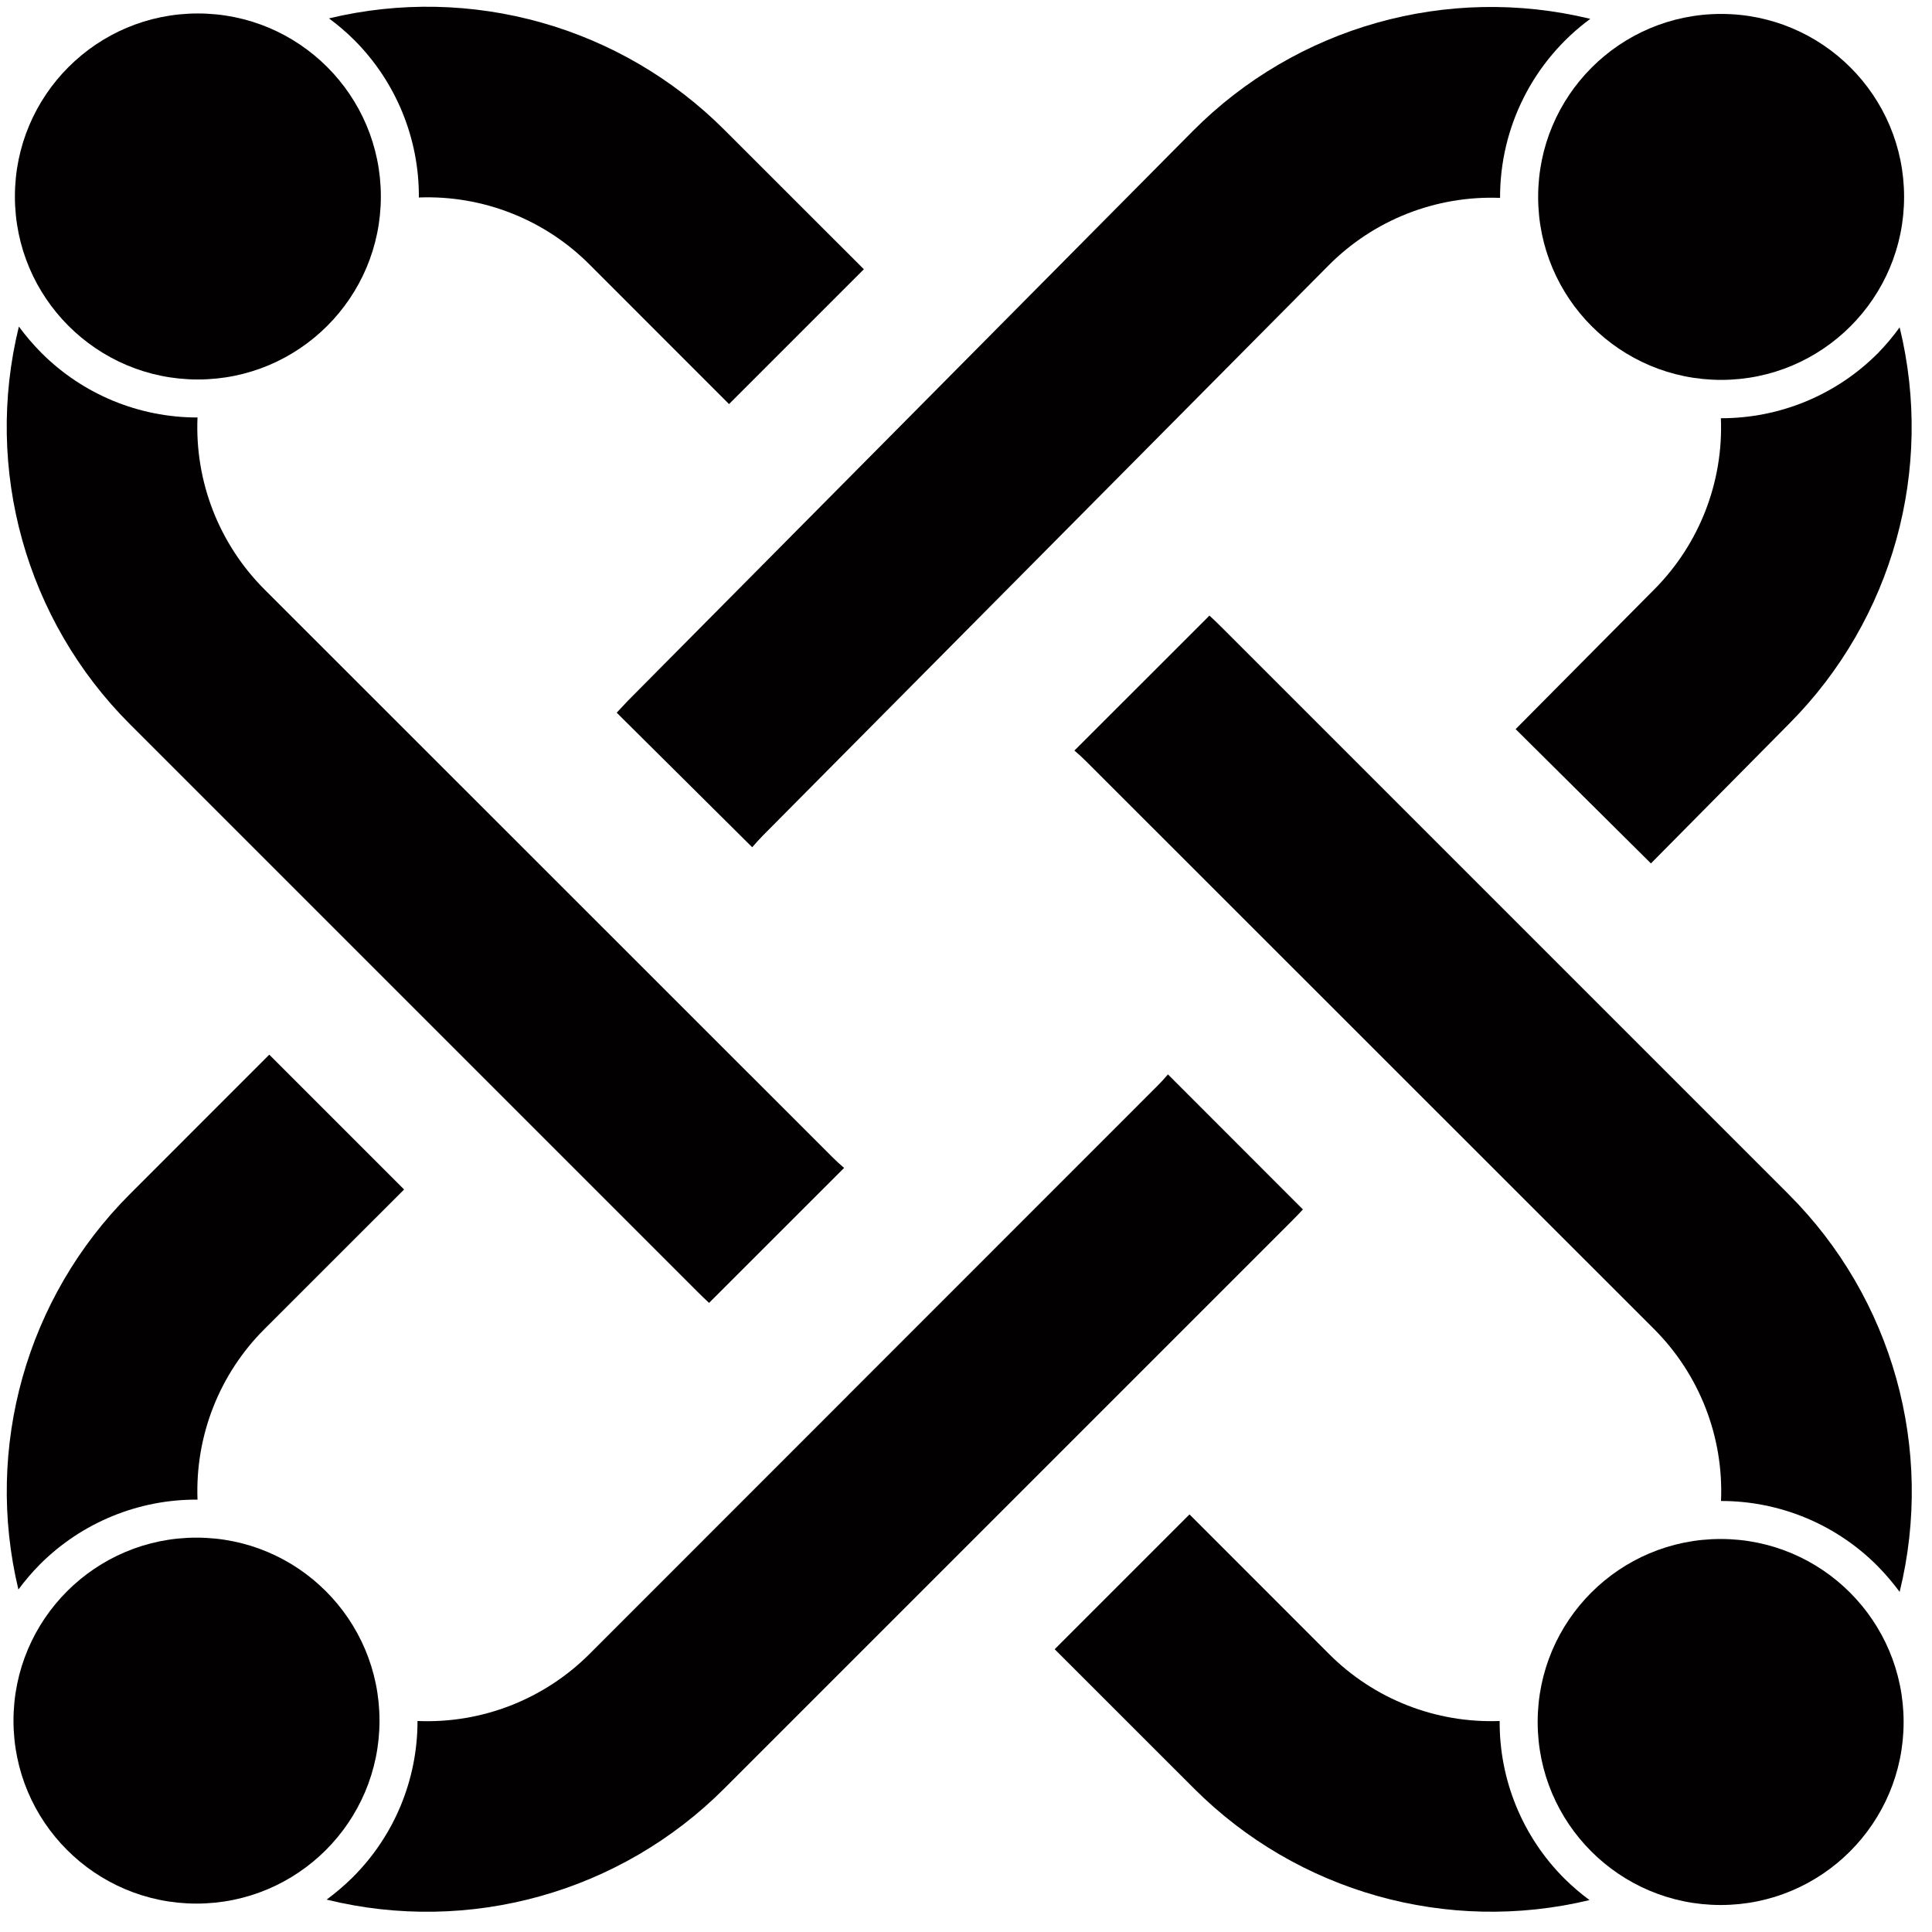 <?xml version="1.0" encoding="UTF-8" standalone="no"?>
<!DOCTYPE svg PUBLIC "-//W3C//DTD SVG 1.1//EN" "http://www.w3.org/Graphics/SVG/1.1/DTD/svg11.dtd">
<svg version="1.1" xmlns="http://www.w3.org/2000/svg" xmlns:xlink="http://www.w3.org/1999/xlink" preserveAspectRatio="xMidYMid meet" viewBox="177.638 177.646 286.724 286.716" width="282.72" height="282.72"><defs><path d="M183.78 230.01C189.92 236.16 198.26 239.61 206.95 239.6C206.54 249.12 210.15 258.38 216.89 265.12C225.31 273.54 292.7 340.91 301.13 349.33C301.7 349.91 302.29 350.44 302.91 350.97C300.9 352.97 284.87 369 282.87 371C282.28 370.46 281.71 369.91 281.14 369.34C272.72 360.92 205.34 293.54 196.92 285.12C181.48 269.69 175.23 247.3 180.44 226.11C181.46 227.49 182.57 228.79 183.78 230.01Z" id="a47mxe1Twq"></path><path d="M285.13 196.9C286.51 198.28 293.41 205.18 305.84 217.6L285.83 237.61C273.4 225.18 266.5 218.27 265.12 216.89C258.44 210.19 249.26 206.59 239.8 206.95C239.86 198.19 236.4 189.77 230.2 183.57C229.04 182.42 227.79 181.35 226.46 180.37C247.56 175.3 269.78 181.56 285.13 196.9Z" id="c1Un6iBvL"></path><path d="M207 179.64C192.01 179.64 179.85 191.8 179.85 206.8C179.85 221.8 192.01 233.96 207 233.96C222 233.96 234.16 221.8 234.16 206.8C234.16 191.8 222 179.64 207 179.64Z" id="b7IuqesefD"></path><path d="M400.26 207.01C390.74 206.64 381.5 210.28 374.79 217.05C366.4 225.5 299.29 293.14 290.9 301.6C290.33 302.18 289.8 302.77 289.27 303.38C287.26 301.38 271.18 285.41 269.16 283.41C269.7 282.83 270.25 282.25 270.82 281.64C279.2 273.18 346.28 205.53 354.67 197.08C370.07 181.59 392.44 175.29 413.65 180.44C405.2 186.65 400.22 196.53 400.26 207.01Z" id="b2q26mjcFR"></path><path d="M443.27 284.94C441.9 286.33 435.02 293.28 422.65 305.78L402.57 285.85C414.94 273.38 421.82 266.45 423.19 265.07C429.85 258.35 433.42 249.16 433.03 239.71C441.79 239.73 450.19 236.25 456.36 230.03C457.52 228.84 458.59 227.57 459.56 226.22C464.71 247.3 458.54 269.53 443.27 284.94Z" id="cLwiWRdGw"></path><path d="M433.07 179.71C418.07 179.71 405.91 191.86 405.91 206.86C405.91 221.86 418.07 234.02 433.07 234.02C448.06 234.02 460.22 221.86 460.22 206.86C460.22 191.86 448.06 179.71 433.07 179.71Z" id="a3ihrRJHOZ"></path><path d="M230.01 456.22C236.16 450.08 239.61 441.74 239.6 433.05C249.12 433.46 258.38 429.85 265.12 423.11C273.54 414.69 340.91 347.3 349.33 338.87C349.91 338.3 350.44 337.71 350.97 337.09C352.97 339.1 369 355.13 371 357.13C370.46 357.72 369.91 358.29 369.34 358.86C360.92 367.28 293.54 434.66 285.12 443.08C269.69 458.52 247.3 464.77 226.11 459.56C227.49 458.54 228.79 457.43 230.01 456.22Z" id="a2i9BtRPlB"></path><path d="M196.9 354.87C198.28 353.49 205.18 346.59 217.6 334.16L237.61 354.17C225.18 366.6 218.27 373.5 216.89 374.88C210.19 381.56 206.59 390.74 206.95 400.2C198.19 400.14 189.77 403.6 183.57 409.8C182.42 410.96 181.35 412.21 180.37 413.54C175.3 392.44 181.56 370.22 196.9 354.87Z" id="a3fAjavmM"></path><path d="M206.8 405.84C191.8 405.84 179.64 418 179.64 433C179.64 447.99 191.8 460.15 206.8 460.15C221.8 460.15 233.96 447.99 233.96 433C233.96 418 221.8 405.84 206.8 405.84Z" id="d37mlmpcRu"></path><path d="M456.22 409.99C450.08 403.84 441.74 400.39 433.05 400.4C433.46 390.88 429.85 381.62 423.11 374.88C414.69 366.46 347.3 299.09 338.87 290.67C338.3 290.09 337.71 289.56 337.09 289.03C339.1 287.03 355.13 271 357.13 269C357.72 269.54 358.29 270.09 358.86 270.66C367.28 279.08 434.66 346.46 443.08 354.88C458.52 370.31 464.77 392.7 459.56 413.89C458.54 412.51 457.43 411.21 456.22 409.99Z" id="g168HvpToF"></path><path d="M354.87 443.1C353.49 441.72 346.59 434.82 334.16 422.4L354.17 402.39C366.6 414.82 373.5 421.73 374.88 423.11C381.56 429.81 390.74 433.41 400.2 433.05C400.14 441.81 403.6 450.23 409.8 456.43C410.96 457.58 412.21 458.65 413.54 459.63C392.44 464.7 370.22 458.44 354.87 443.1Z" id="a37O7c45ld"></path><path d="M433 406.04C418 406.04 405.84 418.2 405.84 433.2C405.84 448.2 418 460.36 433 460.36C447.99 460.36 460.15 448.2 460.15 433.2C460.15 418.2 447.99 406.04 433 406.04Z" id="aeQp6j9bM"></path></defs><g><g><use xlink:href="#a47mxe1Twq" opacity="1" fill="#020000" fill-opacity="1"></use><g><use xlink:href="#a47mxe1Twq" opacity="1" fill-opacity="0" stroke="#000000" stroke-width="1" stroke-opacity="0"></use></g></g><g><use xlink:href="#c1Un6iBvL" opacity="1" fill="#020000" fill-opacity="1"></use><g><use xlink:href="#c1Un6iBvL" opacity="1" fill-opacity="0" stroke="#000000" stroke-width="1" stroke-opacity="0"></use></g></g><g><use xlink:href="#b7IuqesefD" opacity="1" fill="#020000" fill-opacity="1"></use><g><use xlink:href="#b7IuqesefD" opacity="1" fill-opacity="0" stroke="#000000" stroke-width="1" stroke-opacity="0"></use></g></g><g><use xlink:href="#b2q26mjcFR" opacity="1" fill="#020000" fill-opacity="1"></use><g><use xlink:href="#b2q26mjcFR" opacity="1" fill-opacity="0" stroke="#000000" stroke-width="1" stroke-opacity="0"></use></g></g><g><use xlink:href="#cLwiWRdGw" opacity="1" fill="#020000" fill-opacity="1"></use><g><use xlink:href="#cLwiWRdGw" opacity="1" fill-opacity="0" stroke="#000000" stroke-width="1" stroke-opacity="0"></use></g></g><g><use xlink:href="#a3ihrRJHOZ" opacity="1" fill="#020000" fill-opacity="1"></use><g><use xlink:href="#a3ihrRJHOZ" opacity="1" fill-opacity="0" stroke="#000000" stroke-width="1" stroke-opacity="0"></use></g></g><g><use xlink:href="#a2i9BtRPlB" opacity="1" fill="#020000" fill-opacity="1"></use><g><use xlink:href="#a2i9BtRPlB" opacity="1" fill-opacity="0" stroke="#000000" stroke-width="1" stroke-opacity="0"></use></g></g><g><use xlink:href="#a3fAjavmM" opacity="1" fill="#020000" fill-opacity="1"></use><g><use xlink:href="#a3fAjavmM" opacity="1" fill-opacity="0" stroke="#000000" stroke-width="1" stroke-opacity="0"></use></g></g><g><use xlink:href="#d37mlmpcRu" opacity="1" fill="#020000" fill-opacity="1"></use><g><use xlink:href="#d37mlmpcRu" opacity="1" fill-opacity="0" stroke="#000000" stroke-width="1" stroke-opacity="0"></use></g></g><g><use xlink:href="#g168HvpToF" opacity="1" fill="#020000" fill-opacity="1"></use><g><use xlink:href="#g168HvpToF" opacity="1" fill-opacity="0" stroke="#000000" stroke-width="1" stroke-opacity="0"></use></g></g><g><use xlink:href="#a37O7c45ld" opacity="1" fill="#020000" fill-opacity="1"></use><g><use xlink:href="#a37O7c45ld" opacity="1" fill-opacity="0" stroke="#000000" stroke-width="1" stroke-opacity="0"></use></g></g><g><use xlink:href="#aeQp6j9bM" opacity="1" fill="#020000" fill-opacity="1"></use><g><use xlink:href="#aeQp6j9bM" opacity="1" fill-opacity="0" stroke="#000000" stroke-width="1" stroke-opacity="0"></use></g></g></g></svg>